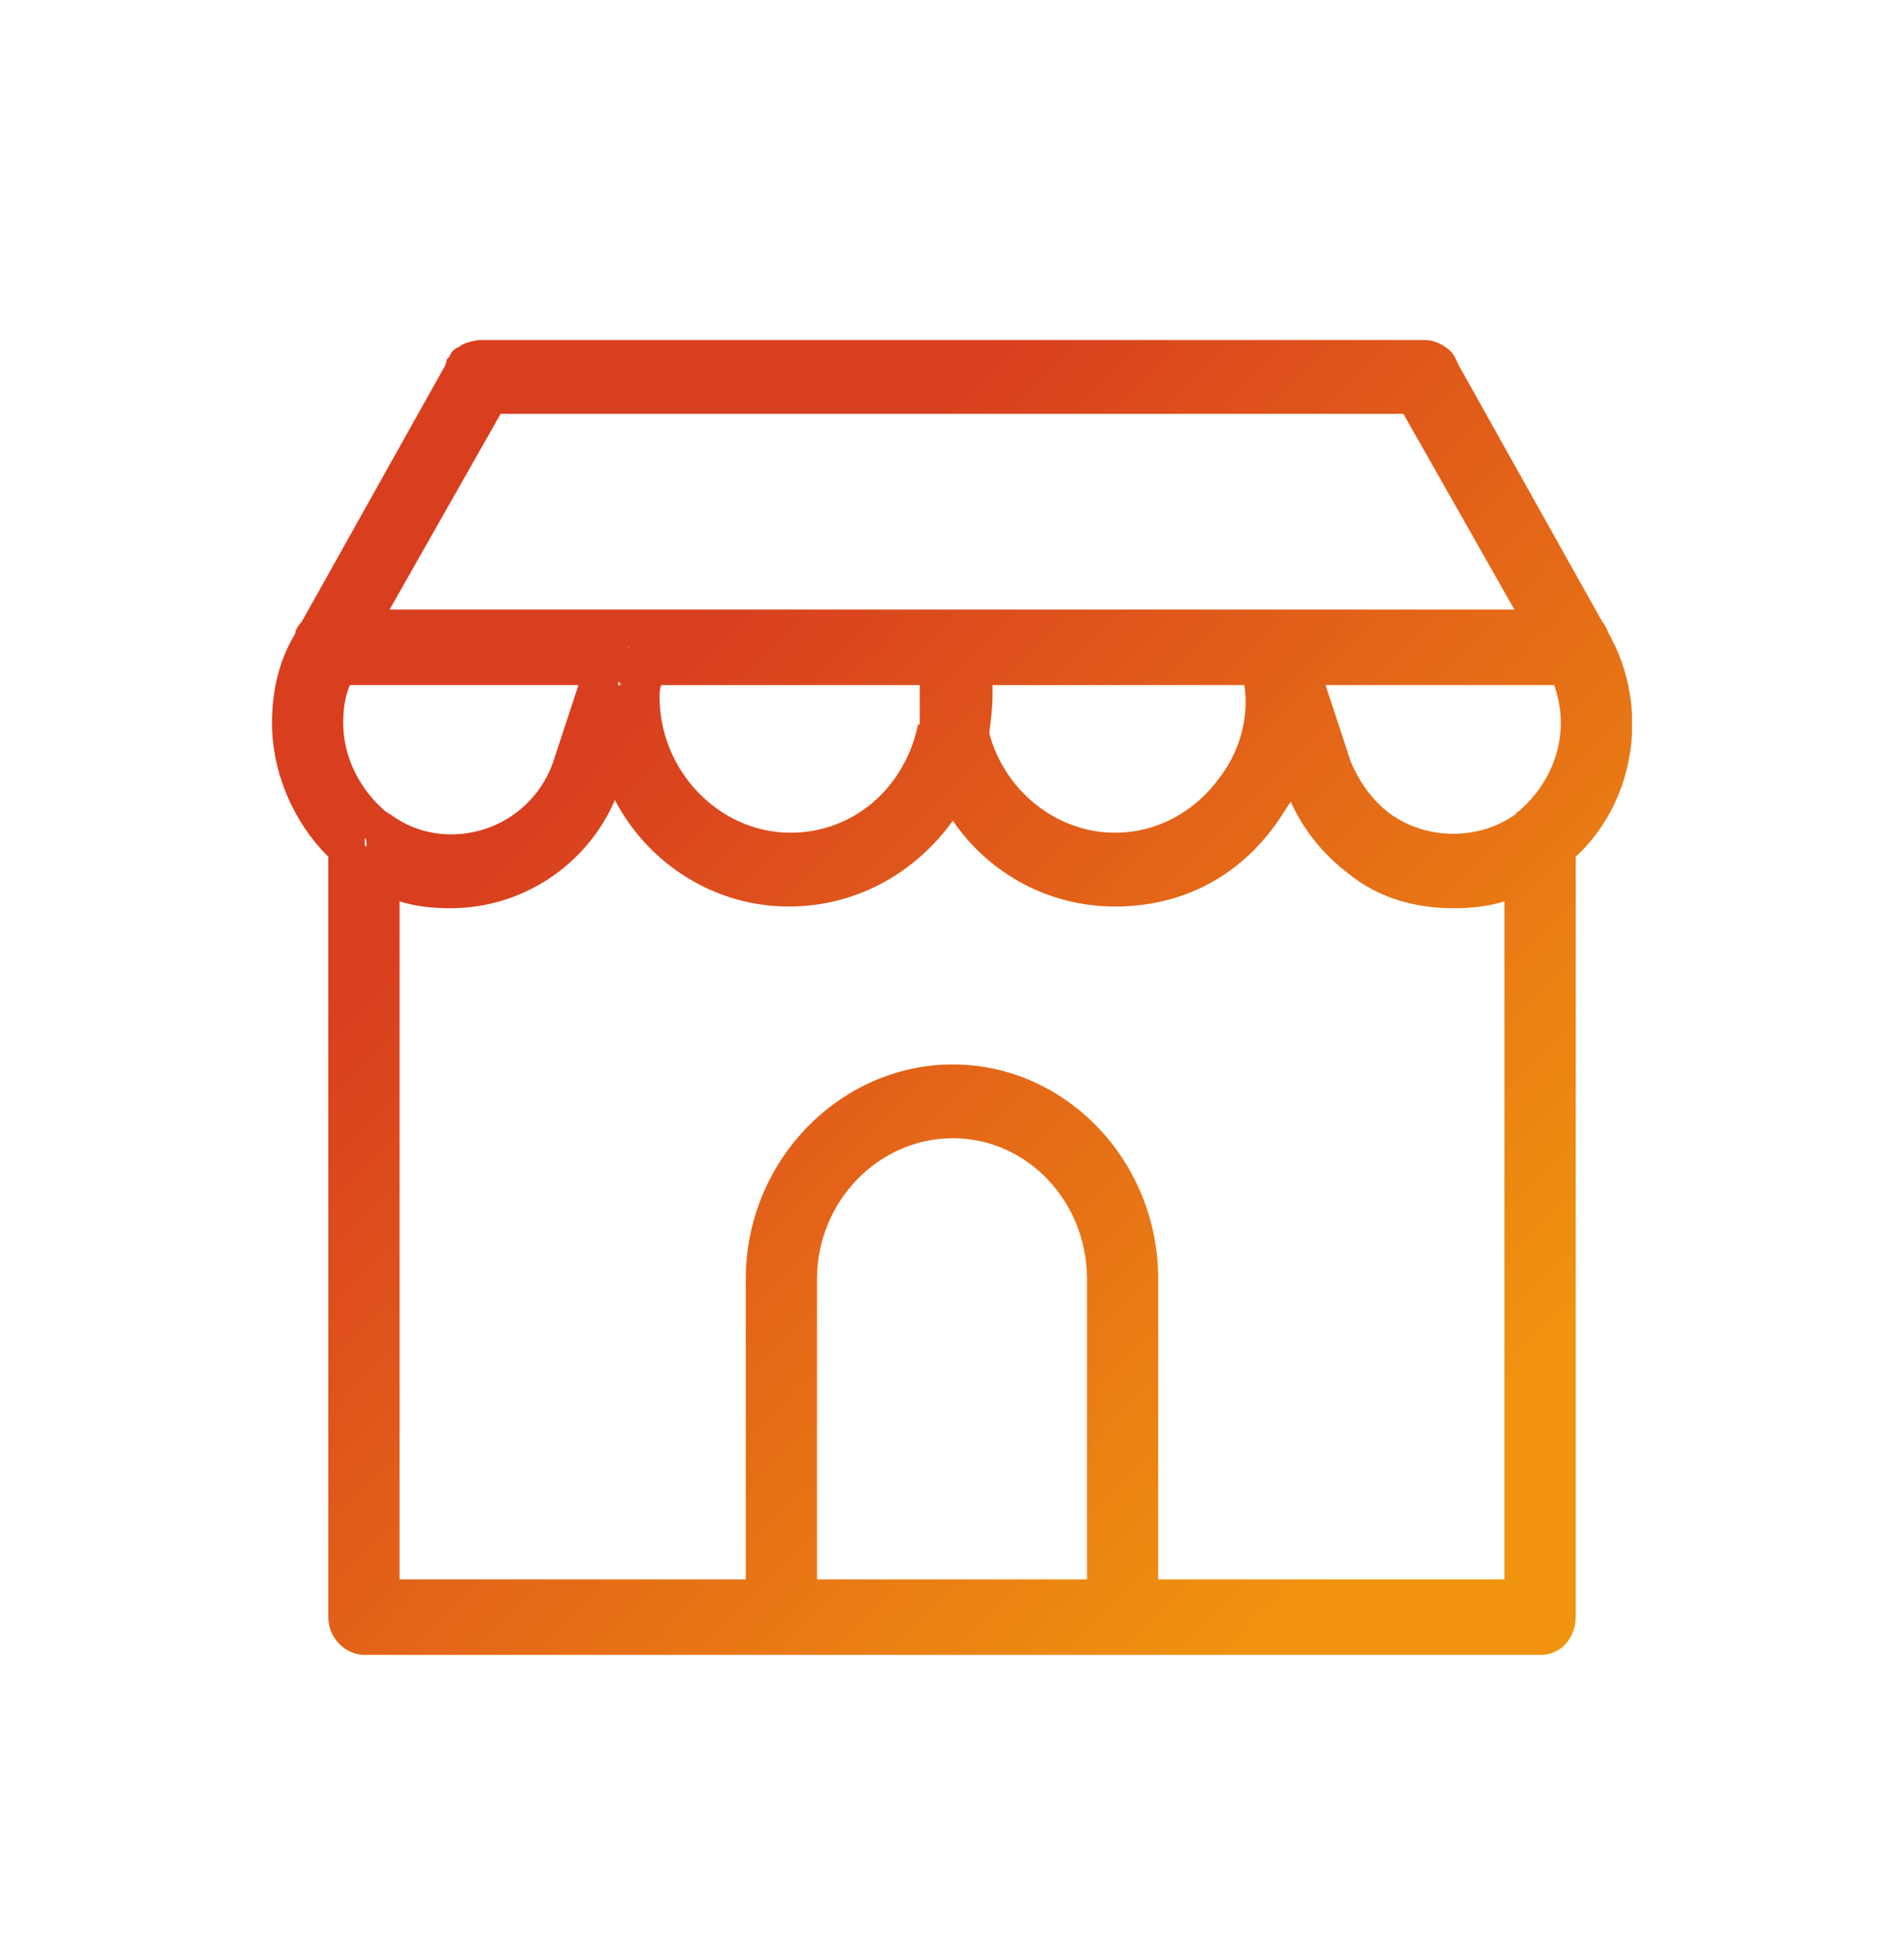 <svg width="42" height="43" viewBox="0 0 42 43" fill="none" xmlns="http://www.w3.org/2000/svg">
<g clip-path="url(#clip0_2493_17411)">
<path d="M13.929 14.239H13.819C13.819 14.239 13.832 14.239 13.856 14.239V14.201C13.856 14.201 13.856 14.239 13.892 14.239H13.929Z" fill="url(#paint0_linear_2493_17411)"/>
<path d="M35.488 13.974C35.488 13.974 35.415 13.785 35.342 13.709L32.163 8.03C32.163 8.03 32.09 7.841 32.017 7.765C31.871 7.614 31.652 7.5 31.432 7.5H10.568C10.568 7.5 10.239 7.538 10.129 7.651C10.02 7.689 9.946 7.765 9.91 7.879C9.873 7.879 9.837 7.954 9.837 8.03L6.658 13.709C6.658 13.709 6.512 13.86 6.512 13.974C6.146 14.58 6 15.261 6 15.943C6 17.041 6.475 18.138 7.242 18.896V35.667C7.242 36.121 7.608 36.5 8.046 36.5H33.99C34.429 36.5 34.758 36.121 34.758 35.667V18.896C36.073 17.684 36.402 15.602 35.488 13.974ZM11.043 9.128H30.957L33.406 13.444H8.594L11.043 9.128ZM27.449 15.11C27.559 15.829 27.34 16.586 26.901 17.154C26.353 17.911 25.513 18.366 24.599 18.366C23.284 18.366 22.151 17.419 21.822 16.17C21.859 15.867 21.895 15.602 21.895 15.299V15.11H27.449ZM20.288 15.11V15.337C20.288 15.337 20.288 15.753 20.288 15.98H20.251C19.959 17.381 18.826 18.366 17.437 18.366C15.866 18.366 14.55 17.003 14.55 15.375C14.55 15.299 14.55 15.185 14.587 15.11H20.324H20.288ZM13.82 14.277C13.82 14.277 13.82 14.277 13.856 14.277C13.856 14.277 13.856 14.264 13.856 14.239C13.856 14.239 13.856 14.277 13.893 14.277H13.783H13.82ZM13.71 15.11H13.637V15.034C13.637 15.034 13.71 15.072 13.71 15.11ZM8.083 18.668C8.083 18.668 8.046 18.668 8.046 18.631V18.479C8.046 18.479 8.083 18.517 8.083 18.555V18.668ZM8.521 17.911C7.937 17.419 7.571 16.7 7.571 15.943C7.571 15.64 7.608 15.375 7.717 15.11H12.76L12.212 16.776C11.883 17.76 10.97 18.403 9.946 18.403C9.471 18.403 8.996 18.252 8.594 17.949C8.558 17.949 8.558 17.911 8.521 17.911ZM23.978 34.834H18.022V28.209C18.022 26.505 19.374 25.104 21.018 25.104C22.663 25.104 23.978 26.505 23.978 28.209V34.834ZM33.186 34.834H25.549V28.209C25.549 25.597 23.503 23.477 21.018 23.477C18.534 23.477 16.451 25.597 16.451 28.209V34.834H8.814V19.88C9.179 19.994 9.544 20.031 9.946 20.031C11.518 20.031 12.943 19.085 13.564 17.646C14.295 19.047 15.756 19.994 17.401 19.994C18.862 19.994 20.178 19.274 21.018 18.101C21.822 19.274 23.138 19.994 24.599 19.994C26.061 19.994 27.303 19.35 28.144 18.176C28.253 18.025 28.363 17.835 28.473 17.684C28.765 18.328 29.203 18.858 29.752 19.274C30.409 19.804 31.213 20.031 32.054 20.031C32.456 20.031 32.821 19.994 33.186 19.88V34.834ZM33.479 17.911C33.479 17.911 33.442 17.911 33.442 17.949C32.675 18.517 31.506 18.555 30.665 17.949C30.263 17.646 29.971 17.23 29.788 16.776L29.24 15.11H34.283C34.684 16.245 34.209 17.305 33.479 17.911Z" fill="url(#paint1_linear_2493_17411)"/>
<path d="M13.674 15.034V15.11H13.71C13.71 15.072 13.674 15.072 13.674 15.034Z" fill="url(#paint2_linear_2493_17411)"/>
</g>
<defs>
<linearGradient id="paint0_linear_2493_17411" x1="13.848" y1="14.211" x2="13.863" y2="14.252" gradientUnits="userSpaceOnUse">
<stop stop-color="#D93E1F"/>
<stop offset="1" stop-color="#F0940F"/>
</linearGradient>
<linearGradient id="paint1_linear_2493_17411" x1="13.802" y1="15.351" x2="31.437" y2="32.782" gradientUnits="userSpaceOnUse">
<stop stop-color="#D93E1F"/>
<stop offset="1" stop-color="#F0940F"/>
</linearGradient>
<linearGradient id="paint2_linear_2493_17411" x1="13.683" y1="15.055" x2="13.718" y2="15.071" gradientUnits="userSpaceOnUse">
<stop stop-color="#D93E1F"/>
<stop offset="1" stop-color="#F0940F"/>
</linearGradient>
<clipPath id="clip0_2493_17411">
<rect width="30" height="29" fill="white" transform="translate(6 7.5)"/>
</clipPath>
</defs>
</svg>
